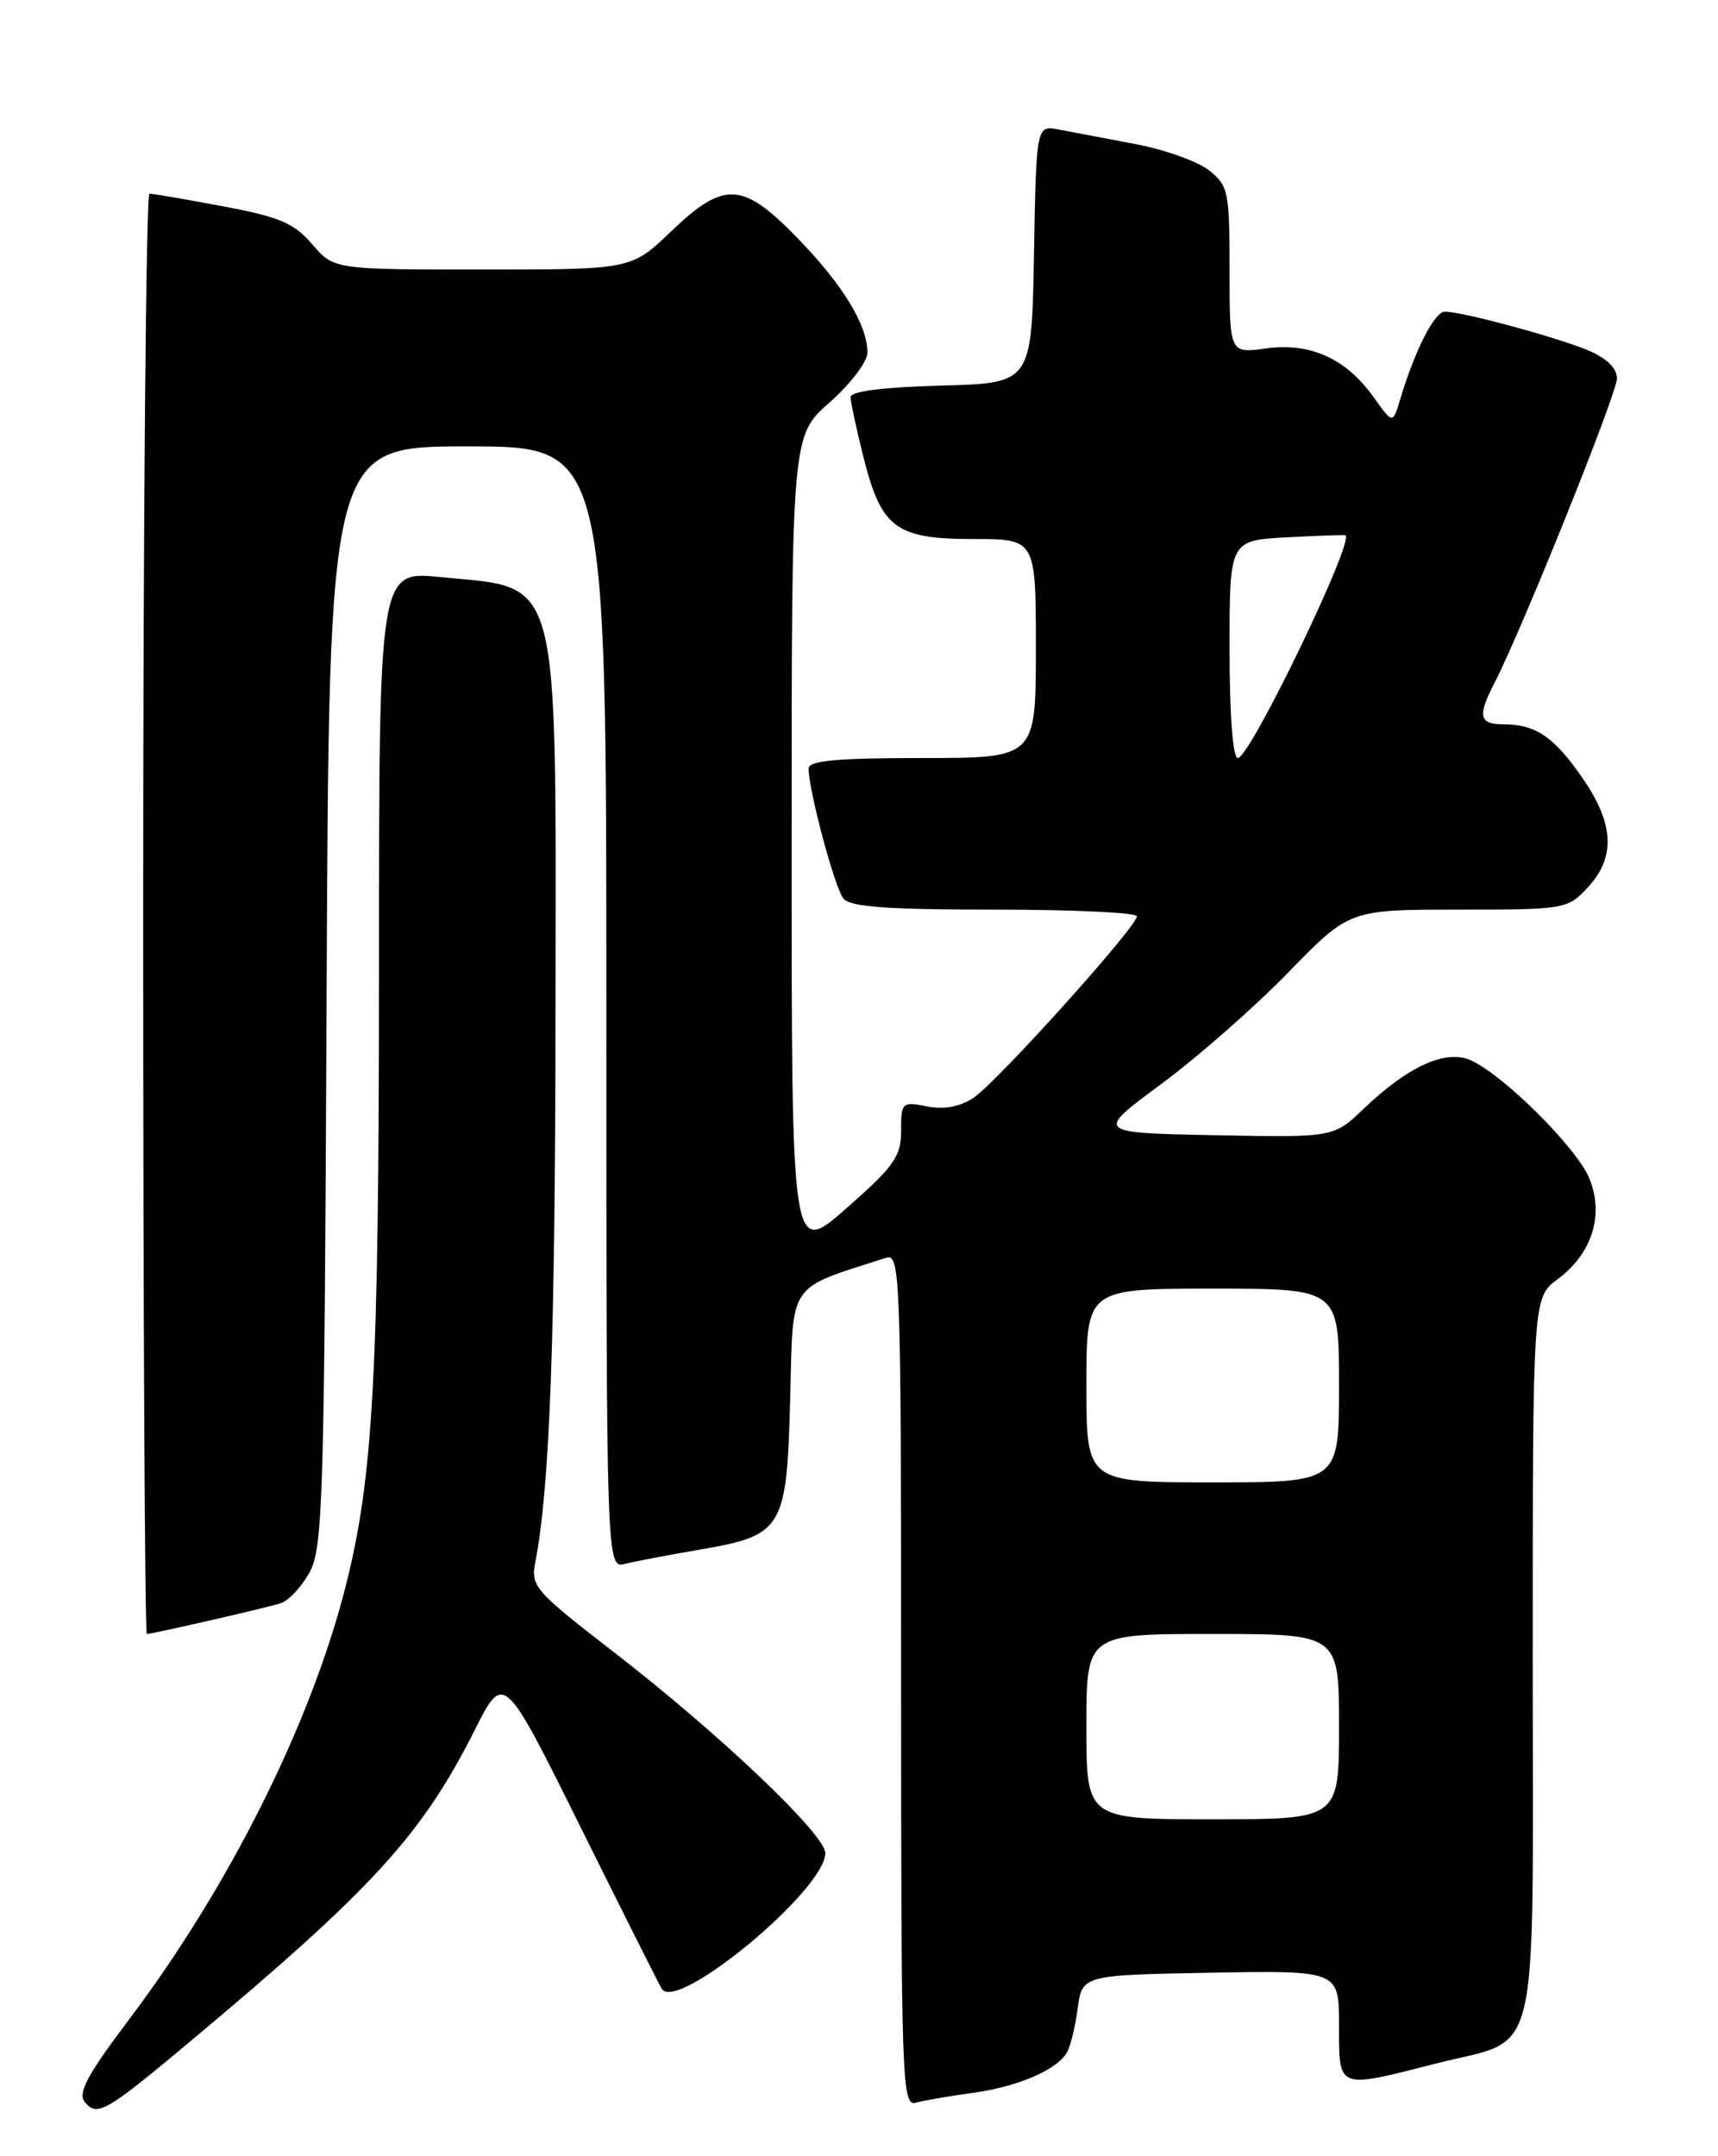 <?xml version="1.0" encoding="UTF-8" standalone="no"?>
<!DOCTYPE svg PUBLIC "-//W3C//DTD SVG 1.1//EN" "http://www.w3.org/Graphics/SVG/1.1/DTD/svg11.dtd" >
<svg xmlns="http://www.w3.org/2000/svg" xmlns:xlink="http://www.w3.org/1999/xlink" version="1.1" viewBox="0 0 204 256">
 <g >
 <path fill="currentColor"
d=" M 22.50 242.45 C 44.29 224.22 50.07 217.90 56.37 205.41 C 59.82 198.56 59.82 198.56 68.91 216.88 C 73.92 226.96 78.26 235.62 78.58 236.13 C 80.35 239.00 98.00 224.37 98.00 220.02 C 98.00 217.79 85.31 205.74 72.69 196.00 C 63.54 188.93 63.01 188.33 63.56 185.50 C 65.29 176.55 65.93 159.13 65.96 120.20 C 66.01 67.21 66.73 69.94 52.25 68.51 C 45.00 67.80 45.00 67.80 45.00 114.94 C 45.00 163.26 44.34 175.46 40.99 188.55 C 36.83 204.79 27.19 224.03 15.34 239.75 C 10.33 246.40 9.19 248.52 10.08 249.59 C 11.54 251.35 12.55 250.77 22.50 242.45 Z  M 115.49 248.49 C 120.79 247.76 125.37 245.82 126.65 243.76 C 127.08 243.07 127.67 240.70 127.96 238.50 C 128.50 234.50 128.50 234.50 143.75 234.22 C 159.00 233.95 159.00 233.95 159.00 240.47 C 159.00 248.14 158.70 248.02 170.52 245.00 C 183.10 241.78 182.00 246.40 182.00 196.87 C 182.00 154.06 182.00 154.06 184.98 151.86 C 189.08 148.82 190.52 144.17 188.69 139.84 C 187.17 136.23 178.57 127.67 174.68 125.90 C 171.71 124.55 167.23 126.57 161.93 131.64 C 158.36 135.06 158.36 135.06 144.20 134.78 C 130.04 134.50 130.04 134.50 137.87 128.72 C 142.17 125.54 148.97 119.58 152.96 115.47 C 160.23 108.00 160.23 108.00 173.16 108.00 C 185.86 108.00 186.14 107.95 188.55 105.35 C 191.85 101.79 191.67 97.83 187.96 92.45 C 184.58 87.52 182.36 86.00 178.57 86.00 C 175.62 86.00 175.41 85.04 177.47 81.06 C 180.71 74.79 192.00 46.73 192.00 44.94 C 192.00 43.70 190.78 42.52 188.54 41.58 C 184.79 40.02 173.62 37.00 171.57 37.00 C 170.34 37.00 168.02 41.54 166.26 47.42 C 165.38 50.35 165.38 50.35 163.11 47.16 C 159.85 42.57 155.60 40.65 150.33 41.37 C 146.00 41.96 146.00 41.96 146.00 32.05 C 146.00 22.72 145.86 22.03 143.54 20.21 C 142.19 19.15 138.25 17.75 134.79 17.10 C 131.33 16.45 127.27 15.68 125.78 15.39 C 123.05 14.85 123.05 14.85 122.78 30.18 C 122.50 45.50 122.50 45.50 111.75 45.78 C 104.95 45.96 101.00 46.46 101.00 47.14 C 101.00 47.73 101.70 50.98 102.55 54.36 C 104.66 62.72 106.39 64.00 115.61 64.00 C 123.00 64.00 123.00 64.00 123.00 77.00 C 123.00 90.00 123.00 90.00 109.50 90.00 C 99.36 90.00 96.00 90.31 96.01 91.25 C 96.05 93.96 99.13 105.45 100.15 106.69 C 100.98 107.68 105.40 108.00 118.12 108.00 C 127.41 108.00 135.00 108.35 135.00 108.79 C 135.00 110.03 118.32 128.56 115.58 130.35 C 113.96 131.42 112.07 131.76 110.06 131.36 C 107.11 130.77 107.00 130.88 107.00 134.25 C 107.00 137.31 106.18 138.48 100.50 143.46 C 94.00 149.17 94.00 149.17 94.00 100.46 C 94.00 51.75 94.00 51.75 98.50 47.79 C 100.97 45.61 103.00 42.95 103.00 41.87 C 103.00 38.59 100.06 33.78 94.68 28.25 C 88.16 21.55 85.99 21.44 79.66 27.50 C 74.96 32.00 74.96 32.00 57.31 32.00 C 39.65 32.00 39.65 32.00 37.07 29.00 C 34.92 26.49 33.18 25.75 26.50 24.50 C 22.10 23.67 18.16 23.00 17.75 23.00 C 17.34 23.00 17.00 61.47 17.00 108.50 C 17.00 155.53 17.20 194.00 17.44 194.00 C 18.07 194.00 31.17 191.00 33.26 190.38 C 34.23 190.09 35.80 188.43 36.76 186.68 C 38.35 183.77 38.52 178.02 38.78 118.25 C 39.07 53.00 39.07 53.00 55.53 53.00 C 72.00 53.00 72.00 53.00 72.00 119.61 C 72.00 186.22 72.00 186.22 74.25 185.67 C 75.49 185.36 79.50 184.60 83.18 183.97 C 92.99 182.28 93.43 181.53 93.83 165.99 C 94.19 152.01 93.41 153.13 105.25 149.33 C 106.90 148.80 107.00 151.63 107.00 199.45 C 107.00 247.24 107.10 250.11 108.75 249.65 C 109.71 249.39 112.74 248.86 115.49 248.49 Z  M 129.00 205.00 C 129.00 194.00 129.00 194.00 144.00 194.00 C 159.00 194.00 159.00 194.00 159.00 205.00 C 159.00 216.00 159.00 216.00 144.00 216.00 C 129.00 216.00 129.00 216.00 129.00 205.00 Z  M 129.00 164.50 C 129.00 153.00 129.00 153.00 144.00 153.00 C 159.00 153.00 159.00 153.00 159.00 164.50 C 159.00 176.00 159.00 176.00 144.00 176.00 C 129.00 176.00 129.00 176.00 129.00 164.50 Z  M 146.00 77.09 C 146.00 64.17 146.00 64.17 152.75 63.80 C 156.46 63.60 159.61 63.49 159.75 63.55 C 160.93 64.09 148.42 90.00 146.99 90.00 C 146.39 90.00 146.00 84.92 146.00 77.09 Z "/>
</g>
</svg>
